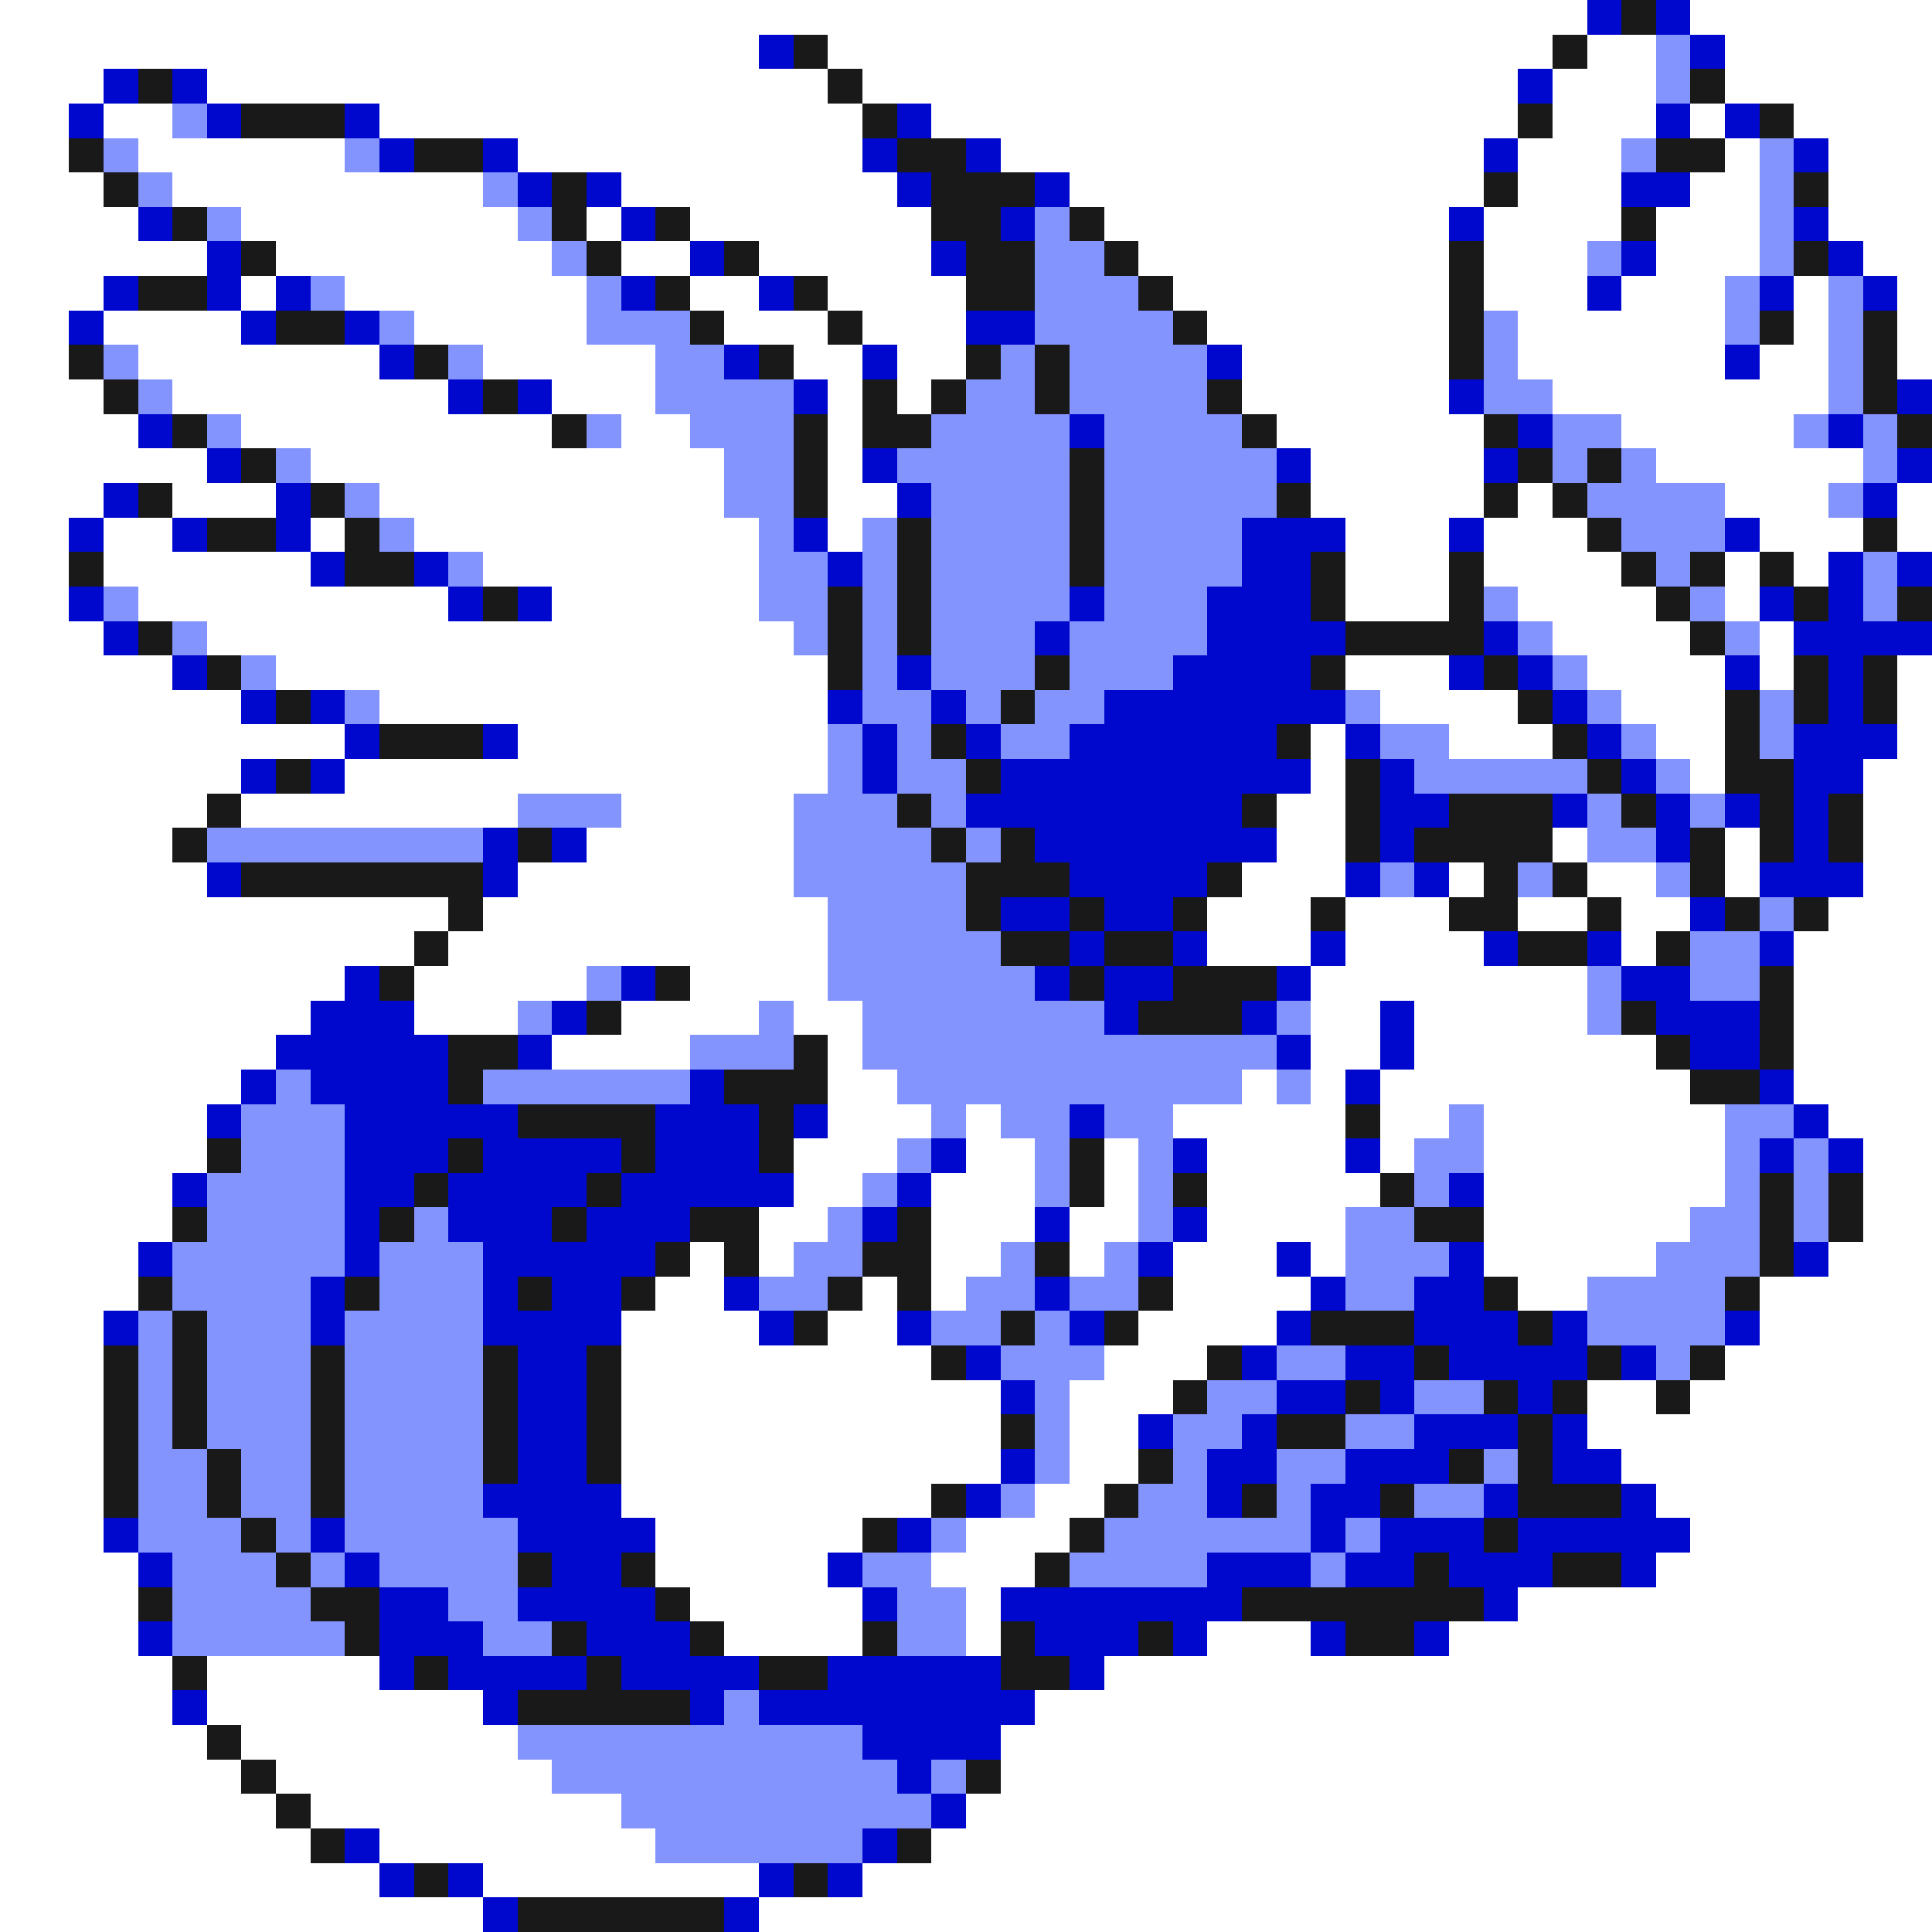 <svg xmlns="http://www.w3.org/2000/svg" viewBox="0 -0.5 56 56" shape-rendering="crispEdges">
<rect x="0" y="-0.5" width="56" height="56" fill="#808080" stroke="none"/>
<path stroke="#ffffff" d="M0 0h46M49 0h7M0 1h22M24 1h21M46 1h2M50 1h6M0 2h3M6 2h18M25 2h19M45 2h3M50 2h6M0 3h2M3 3h2M11 3h14M27 3h17M45 3h3M49 3h1M52 3h4M0 4h2M4 4h6M15 4h10M29 4h14M44 4h3M50 4h1M53 4h3M0 5h3M5 5h9M18 5h8M31 5h12M44 5h3M49 5h2M53 5h3M0 6h4M7 6h8M17 6h1M20 6h7M32 6h10M43 6h4M48 6h3M53 6h3M0 7h6M8 7h8M18 7h2M22 7h5M33 7h9M43 7h3M48 7h3M54 7h2M0 8h3M7 8h1M10 8h7M20 8h2M24 8h4M34 8h8M43 8h3M47 8h3M52 8h1M55 8h1M0 9h2M3 9h4M12 9h5M21 9h3M25 9h3M35 9h7M44 9h6M52 9h1M55 9h1M0 10h2M4 10h7M14 10h5M23 10h2M26 10h2M36 10h6M44 10h6M51 10h2M55 10h1M0 11h3M5 11h8M16 11h3M24 11h1M26 11h1M36 11h6M45 11h8M0 12h4M7 12h9M18 12h2M24 12h1M37 12h6M47 12h5M0 13h6M9 13h12M24 13h1M38 13h5M48 13h6M0 14h3M5 14h3M11 14h10M24 14h2M38 14h5M44 14h1M50 14h3M55 14h1M0 15h2M3 15h2M9 15h1M12 15h10M24 15h1M39 15h3M43 15h3M51 15h3M55 15h1M0 16h2M3 16h6M14 16h8M39 16h3M43 16h4M50 16h1M52 16h1M0 17h2M4 17h9M16 17h6M39 17h3M44 17h4M50 17h1M0 18h3M6 18h17M45 18h4M51 18h1M0 19h5M8 19h16M39 19h3M46 19h4M51 19h1M55 19h1M0 20h7M11 20h13M40 20h4M47 20h3M55 20h1M0 21h10M15 21h9M38 21h1M42 21h3M48 21h2M55 21h1M0 22h7M10 22h14M38 22h1M49 22h1M54 22h2M0 23h6M7 23h8M18 23h5M37 23h2M54 23h2M0 24h5M17 24h6M37 24h2M45 24h1M50 24h1M54 24h2M0 25h6M15 25h8M36 25h3M42 25h1M46 25h2M50 25h1M54 25h2M0 26h13M14 26h10M35 26h3M39 26h3M44 26h2M47 26h2M53 26h3M0 27h12M13 27h11M35 27h3M39 27h4M47 27h1M52 27h4M0 28h10M12 28h5M20 28h4M38 28h8M52 28h4M0 29h9M12 29h3M18 29h4M23 29h2M38 29h2M41 29h5M52 29h4M0 30h8M16 30h4M24 30h1M38 30h2M41 30h7M52 30h4M0 31h7M24 31h2M36 31h1M38 31h1M40 31h9M52 31h4M0 32h6M24 32h3M28 32h1M34 32h5M40 32h2M43 32h7M53 32h3M0 33h6M23 33h3M28 33h2M32 33h1M35 33h4M40 33h1M43 33h7M54 33h2M0 34h5M23 34h2M27 34h3M32 34h1M35 34h5M43 34h7M54 34h2M0 35h5M22 35h2M27 35h3M31 35h2M35 35h4M43 35h6M54 35h2M0 36h4M20 36h1M22 36h1M27 36h2M31 36h1M34 36h3M38 36h1M43 36h5M53 36h3M0 37h4M19 37h2M25 37h1M27 37h1M34 37h4M44 37h2M51 37h5M0 38h3M18 38h4M24 38h2M33 38h4M51 38h5M0 39h3M18 39h9M32 39h3M50 39h6M0 40h3M18 40h11M31 40h3M46 40h2M49 40h7M0 41h3M18 41h11M31 41h2M46 41h10M0 42h3M18 42h11M31 42h2M47 42h9M0 43h3M18 43h9M30 43h2M48 43h8M0 44h3M19 44h6M28 44h3M49 44h7M0 45h4M19 45h5M27 45h3M48 45h8M0 46h4M20 46h5M28 46h1M44 46h12M0 47h4M21 47h4M28 47h1M35 47h3M42 47h14M0 48h5M6 48h5M32 48h24M0 49h5M6 49h8M30 49h26M0 50h6M7 50h8M29 50h27M0 51h7M8 51h8M29 51h27M0 52h8M9 52h9M28 52h28M0 53h9M11 53h8M27 53h29M0 54h11M14 54h8M25 54h31M0 55h14M22 55h34" />
<path stroke="#0008ce" d="M46 0h1M48 0h1M22 1h1M49 1h1M3 2h1M5 2h1M44 2h1M2 3h1M6 3h1M10 3h1M26 3h1M48 3h1M50 3h1M11 4h1M14 4h1M25 4h1M28 4h1M43 4h1M52 4h1M15 5h1M17 5h1M26 5h1M30 5h1M47 5h2M4 6h1M18 6h1M29 6h1M42 6h1M52 6h1M6 7h1M20 7h1M27 7h1M47 7h1M53 7h1M3 8h1M6 8h1M8 8h1M18 8h1M22 8h1M46 8h1M51 8h1M54 8h1M2 9h1M7 9h1M10 9h1M28 9h2M11 10h1M21 10h1M25 10h1M35 10h1M50 10h1M13 11h1M15 11h1M23 11h1M42 11h1M55 11h1M4 12h1M31 12h1M44 12h1M53 12h1M6 13h1M25 13h1M37 13h1M43 13h1M55 13h1M3 14h1M8 14h1M26 14h1M54 14h1M2 15h1M5 15h1M8 15h1M23 15h1M36 15h3M42 15h1M50 15h1M9 16h1M12 16h1M24 16h1M36 16h2M53 16h1M55 16h1M2 17h1M13 17h1M15 17h1M31 17h1M35 17h3M51 17h1M53 17h1M3 18h1M30 18h1M35 18h4M43 18h1M52 18h4M5 19h1M26 19h1M34 19h4M42 19h1M44 19h1M50 19h1M53 19h1M7 20h1M9 20h1M24 20h1M27 20h1M32 20h7M45 20h1M53 20h1M10 21h1M14 21h1M25 21h1M28 21h1M31 21h6M39 21h1M46 21h1M52 21h3M7 22h1M9 22h1M25 22h1M29 22h9M40 22h1M47 22h1M52 22h2M28 23h8M40 23h2M45 23h1M48 23h1M50 23h1M52 23h1M14 24h1M16 24h1M30 24h7M40 24h1M48 24h1M52 24h1M6 25h1M14 25h1M31 25h4M39 25h1M41 25h1M51 25h3M29 26h2M32 26h2M49 26h1M31 27h1M34 27h1M38 27h1M43 27h1M46 27h1M51 27h1M10 28h1M18 28h1M30 28h1M32 28h2M37 28h1M47 28h2M9 29h3M16 29h1M32 29h1M36 29h1M40 29h1M48 29h3M8 30h5M15 30h1M37 30h1M40 30h1M49 30h2M7 31h1M9 31h4M20 31h1M39 31h1M51 31h1M6 32h1M10 32h5M19 32h3M23 32h1M31 32h1M52 32h1M10 33h3M14 33h4M19 33h3M27 33h1M34 33h1M39 33h1M51 33h1M53 33h1M5 34h1M10 34h2M13 34h4M18 34h5M26 34h1M42 34h1M10 35h1M13 35h3M17 35h3M25 35h1M30 35h1M34 35h1M4 36h1M10 36h1M14 36h5M33 36h1M37 36h1M42 36h1M52 36h1M9 37h1M14 37h1M16 37h2M21 37h1M30 37h1M38 37h1M41 37h2M3 38h1M9 38h1M14 38h4M22 38h1M26 38h1M31 38h1M37 38h1M41 38h3M45 38h1M50 38h1M15 39h2M28 39h1M36 39h1M39 39h2M42 39h4M47 39h1M15 40h2M29 40h1M37 40h2M40 40h1M44 40h1M15 41h2M33 41h1M36 41h1M41 41h3M45 41h1M15 42h2M29 42h1M35 42h2M39 42h3M45 42h2M14 43h4M28 43h1M35 43h1M38 43h2M43 43h1M47 43h1M3 44h1M9 44h1M15 44h4M26 44h1M38 44h1M40 44h3M44 44h5M4 45h1M10 45h1M16 45h2M24 45h1M35 45h3M39 45h2M42 45h3M47 45h1M11 46h2M15 46h4M25 46h1M29 46h7M43 46h1M4 47h1M11 47h3M17 47h3M30 47h3M34 47h1M38 47h1M41 47h1M11 48h1M13 48h4M18 48h4M24 48h5M31 48h1M5 49h1M14 49h1M20 49h1M22 49h8M25 50h4M26 51h1M27 52h1M10 53h1M25 53h1M11 54h1M13 54h1M22 54h1M24 54h1M14 55h1M21 55h1" />
<path stroke="#191919" d="M47 0h1M23 1h1M45 1h1M4 2h1M24 2h1M49 2h1M7 3h3M25 3h1M44 3h1M51 3h1M2 4h1M12 4h2M26 4h2M48 4h2M3 5h1M16 5h1M27 5h3M43 5h1M52 5h1M5 6h1M16 6h1M19 6h1M27 6h2M31 6h1M47 6h1M7 7h1M17 7h1M21 7h1M28 7h2M32 7h1M42 7h1M52 7h1M4 8h2M19 8h1M23 8h1M28 8h2M33 8h1M42 8h1M8 9h2M20 9h1M24 9h1M34 9h1M42 9h1M51 9h1M54 9h1M2 10h1M12 10h1M22 10h1M28 10h1M30 10h1M42 10h1M54 10h1M3 11h1M14 11h1M25 11h1M27 11h1M30 11h1M35 11h1M54 11h1M5 12h1M16 12h1M23 12h1M25 12h2M36 12h1M43 12h1M55 12h1M7 13h1M23 13h1M31 13h1M44 13h1M46 13h1M4 14h1M9 14h1M23 14h1M31 14h1M37 14h1M43 14h1M45 14h1M6 15h2M10 15h1M26 15h1M31 15h1M46 15h1M54 15h1M2 16h1M10 16h2M26 16h1M31 16h1M38 16h1M42 16h1M47 16h1M49 16h1M51 16h1M14 17h1M24 17h1M26 17h1M38 17h1M42 17h1M48 17h1M52 17h1M55 17h1M4 18h1M24 18h1M26 18h1M39 18h4M49 18h1M6 19h1M24 19h1M30 19h1M38 19h1M43 19h1M52 19h1M54 19h1M8 20h1M29 20h1M44 20h1M50 20h1M52 20h1M54 20h1M11 21h3M27 21h1M37 21h1M45 21h1M50 21h1M8 22h1M28 22h1M39 22h1M46 22h1M50 22h2M6 23h1M26 23h1M36 23h1M39 23h1M42 23h3M47 23h1M51 23h1M53 23h1M5 24h1M15 24h1M27 24h1M29 24h1M39 24h1M41 24h4M49 24h1M51 24h1M53 24h1M7 25h7M28 25h3M35 25h1M43 25h1M45 25h1M49 25h1M13 26h1M28 26h1M31 26h1M34 26h1M38 26h1M42 26h2M46 26h1M50 26h1M52 26h1M12 27h1M29 27h2M32 27h2M44 27h2M48 27h1M11 28h1M19 28h1M31 28h1M34 28h3M51 28h1M17 29h1M33 29h3M47 29h1M51 29h1M13 30h2M23 30h1M48 30h1M51 30h1M13 31h1M21 31h3M49 31h2M15 32h4M22 32h1M39 32h1M6 33h1M13 33h1M18 33h1M22 33h1M31 33h1M12 34h1M17 34h1M31 34h1M34 34h1M40 34h1M51 34h1M53 34h1M5 35h1M11 35h1M16 35h1M20 35h2M26 35h1M41 35h2M51 35h1M53 35h1M19 36h1M21 36h1M25 36h2M30 36h1M51 36h1M4 37h1M10 37h1M15 37h1M18 37h1M24 37h1M26 37h1M33 37h1M43 37h1M50 37h1M5 38h1M23 38h1M29 38h1M32 38h1M38 38h3M44 38h1M3 39h1M5 39h1M9 39h1M14 39h1M17 39h1M27 39h1M35 39h1M41 39h1M46 39h1M49 39h1M3 40h1M5 40h1M9 40h1M14 40h1M17 40h1M34 40h1M39 40h1M43 40h1M45 40h1M48 40h1M3 41h1M5 41h1M9 41h1M14 41h1M17 41h1M29 41h1M37 41h2M44 41h1M3 42h1M6 42h1M9 42h1M14 42h1M17 42h1M33 42h1M42 42h1M44 42h1M3 43h1M6 43h1M9 43h1M27 43h1M32 43h1M36 43h1M40 43h1M44 43h3M7 44h1M25 44h1M31 44h1M43 44h1M8 45h1M15 45h1M18 45h1M30 45h1M41 45h1M45 45h2M4 46h1M9 46h2M19 46h1M36 46h7M10 47h1M16 47h1M20 47h1M25 47h1M29 47h1M33 47h1M39 47h2M5 48h1M12 48h1M17 48h1M22 48h2M29 48h2M15 49h5M6 50h1M7 51h1M28 51h1M8 52h1M9 53h1M26 53h1M12 54h1M23 54h1M15 55h6" />
<path stroke="#8494ff" d="M48 1h1M48 2h1M5 3h1M3 4h1M10 4h1M47 4h1M51 4h1M4 5h1M14 5h1M51 5h1M6 6h1M15 6h1M30 6h1M51 6h1M16 7h1M30 7h2M46 7h1M51 7h1M9 8h1M17 8h1M30 8h3M50 8h1M53 8h1M11 9h1M17 9h3M30 9h4M43 9h1M50 9h1M53 9h1M3 10h1M13 10h1M19 10h2M29 10h1M31 10h4M43 10h1M53 10h1M4 11h1M19 11h4M28 11h2M31 11h4M43 11h2M53 11h1M6 12h1M17 12h1M20 12h3M27 12h4M32 12h4M45 12h2M52 12h1M54 12h1M8 13h1M21 13h2M26 13h5M32 13h5M45 13h1M47 13h1M54 13h1M10 14h1M21 14h2M27 14h4M32 14h5M46 14h4M53 14h1M11 15h1M22 15h1M25 15h1M27 15h4M32 15h4M47 15h3M13 16h1M22 16h2M25 16h1M27 16h4M32 16h4M48 16h1M54 16h1M3 17h1M22 17h2M25 17h1M27 17h4M32 17h3M43 17h1M49 17h1M54 17h1M5 18h1M23 18h1M25 18h1M27 18h3M31 18h4M44 18h1M50 18h1M7 19h1M25 19h1M27 19h3M31 19h3M45 19h1M10 20h1M25 20h2M28 20h1M30 20h2M39 20h1M46 20h1M51 20h1M24 21h1M26 21h1M29 21h2M40 21h2M47 21h1M51 21h1M24 22h1M26 22h2M41 22h5M48 22h1M15 23h3M23 23h3M27 23h1M46 23h1M49 23h1M6 24h8M23 24h4M28 24h1M46 24h2M23 25h5M40 25h1M44 25h1M48 25h1M24 26h4M51 26h1M24 27h5M49 27h2M17 28h1M24 28h6M46 28h1M49 28h2M15 29h1M22 29h1M25 29h7M37 29h1M46 29h1M20 30h3M25 30h12M8 31h1M14 31h6M26 31h10M37 31h1M7 32h3M27 32h1M29 32h2M32 32h2M42 32h1M50 32h2M7 33h3M26 33h1M30 33h1M33 33h1M41 33h2M50 33h1M52 33h1M6 34h4M25 34h1M30 34h1M33 34h1M41 34h1M50 34h1M52 34h1M6 35h4M12 35h1M24 35h1M33 35h1M39 35h2M49 35h2M52 35h1M5 36h5M11 36h3M23 36h2M29 36h1M32 36h1M39 36h3M48 36h3M5 37h4M11 37h3M22 37h2M28 37h2M31 37h2M39 37h2M46 37h4M4 38h1M6 38h3M10 38h4M27 38h2M30 38h1M46 38h4M4 39h1M6 39h3M10 39h4M29 39h3M37 39h2M48 39h1M4 40h1M6 40h3M10 40h4M30 40h1M35 40h2M41 40h2M4 41h1M6 41h3M10 41h4M30 41h1M34 41h2M39 41h2M4 42h2M7 42h2M10 42h4M30 42h1M34 42h1M37 42h2M43 42h1M4 43h2M7 43h2M10 43h4M29 43h1M33 43h2M37 43h1M41 43h2M4 44h3M8 44h1M10 44h5M27 44h1M32 44h6M39 44h1M5 45h3M9 45h1M11 45h4M25 45h2M31 45h4M38 45h1M5 46h4M13 46h2M26 46h2M5 47h5M14 47h2M26 47h2M21 49h1M15 50h10M16 51h10M27 51h1M18 52h9M19 53h6" />
</svg>